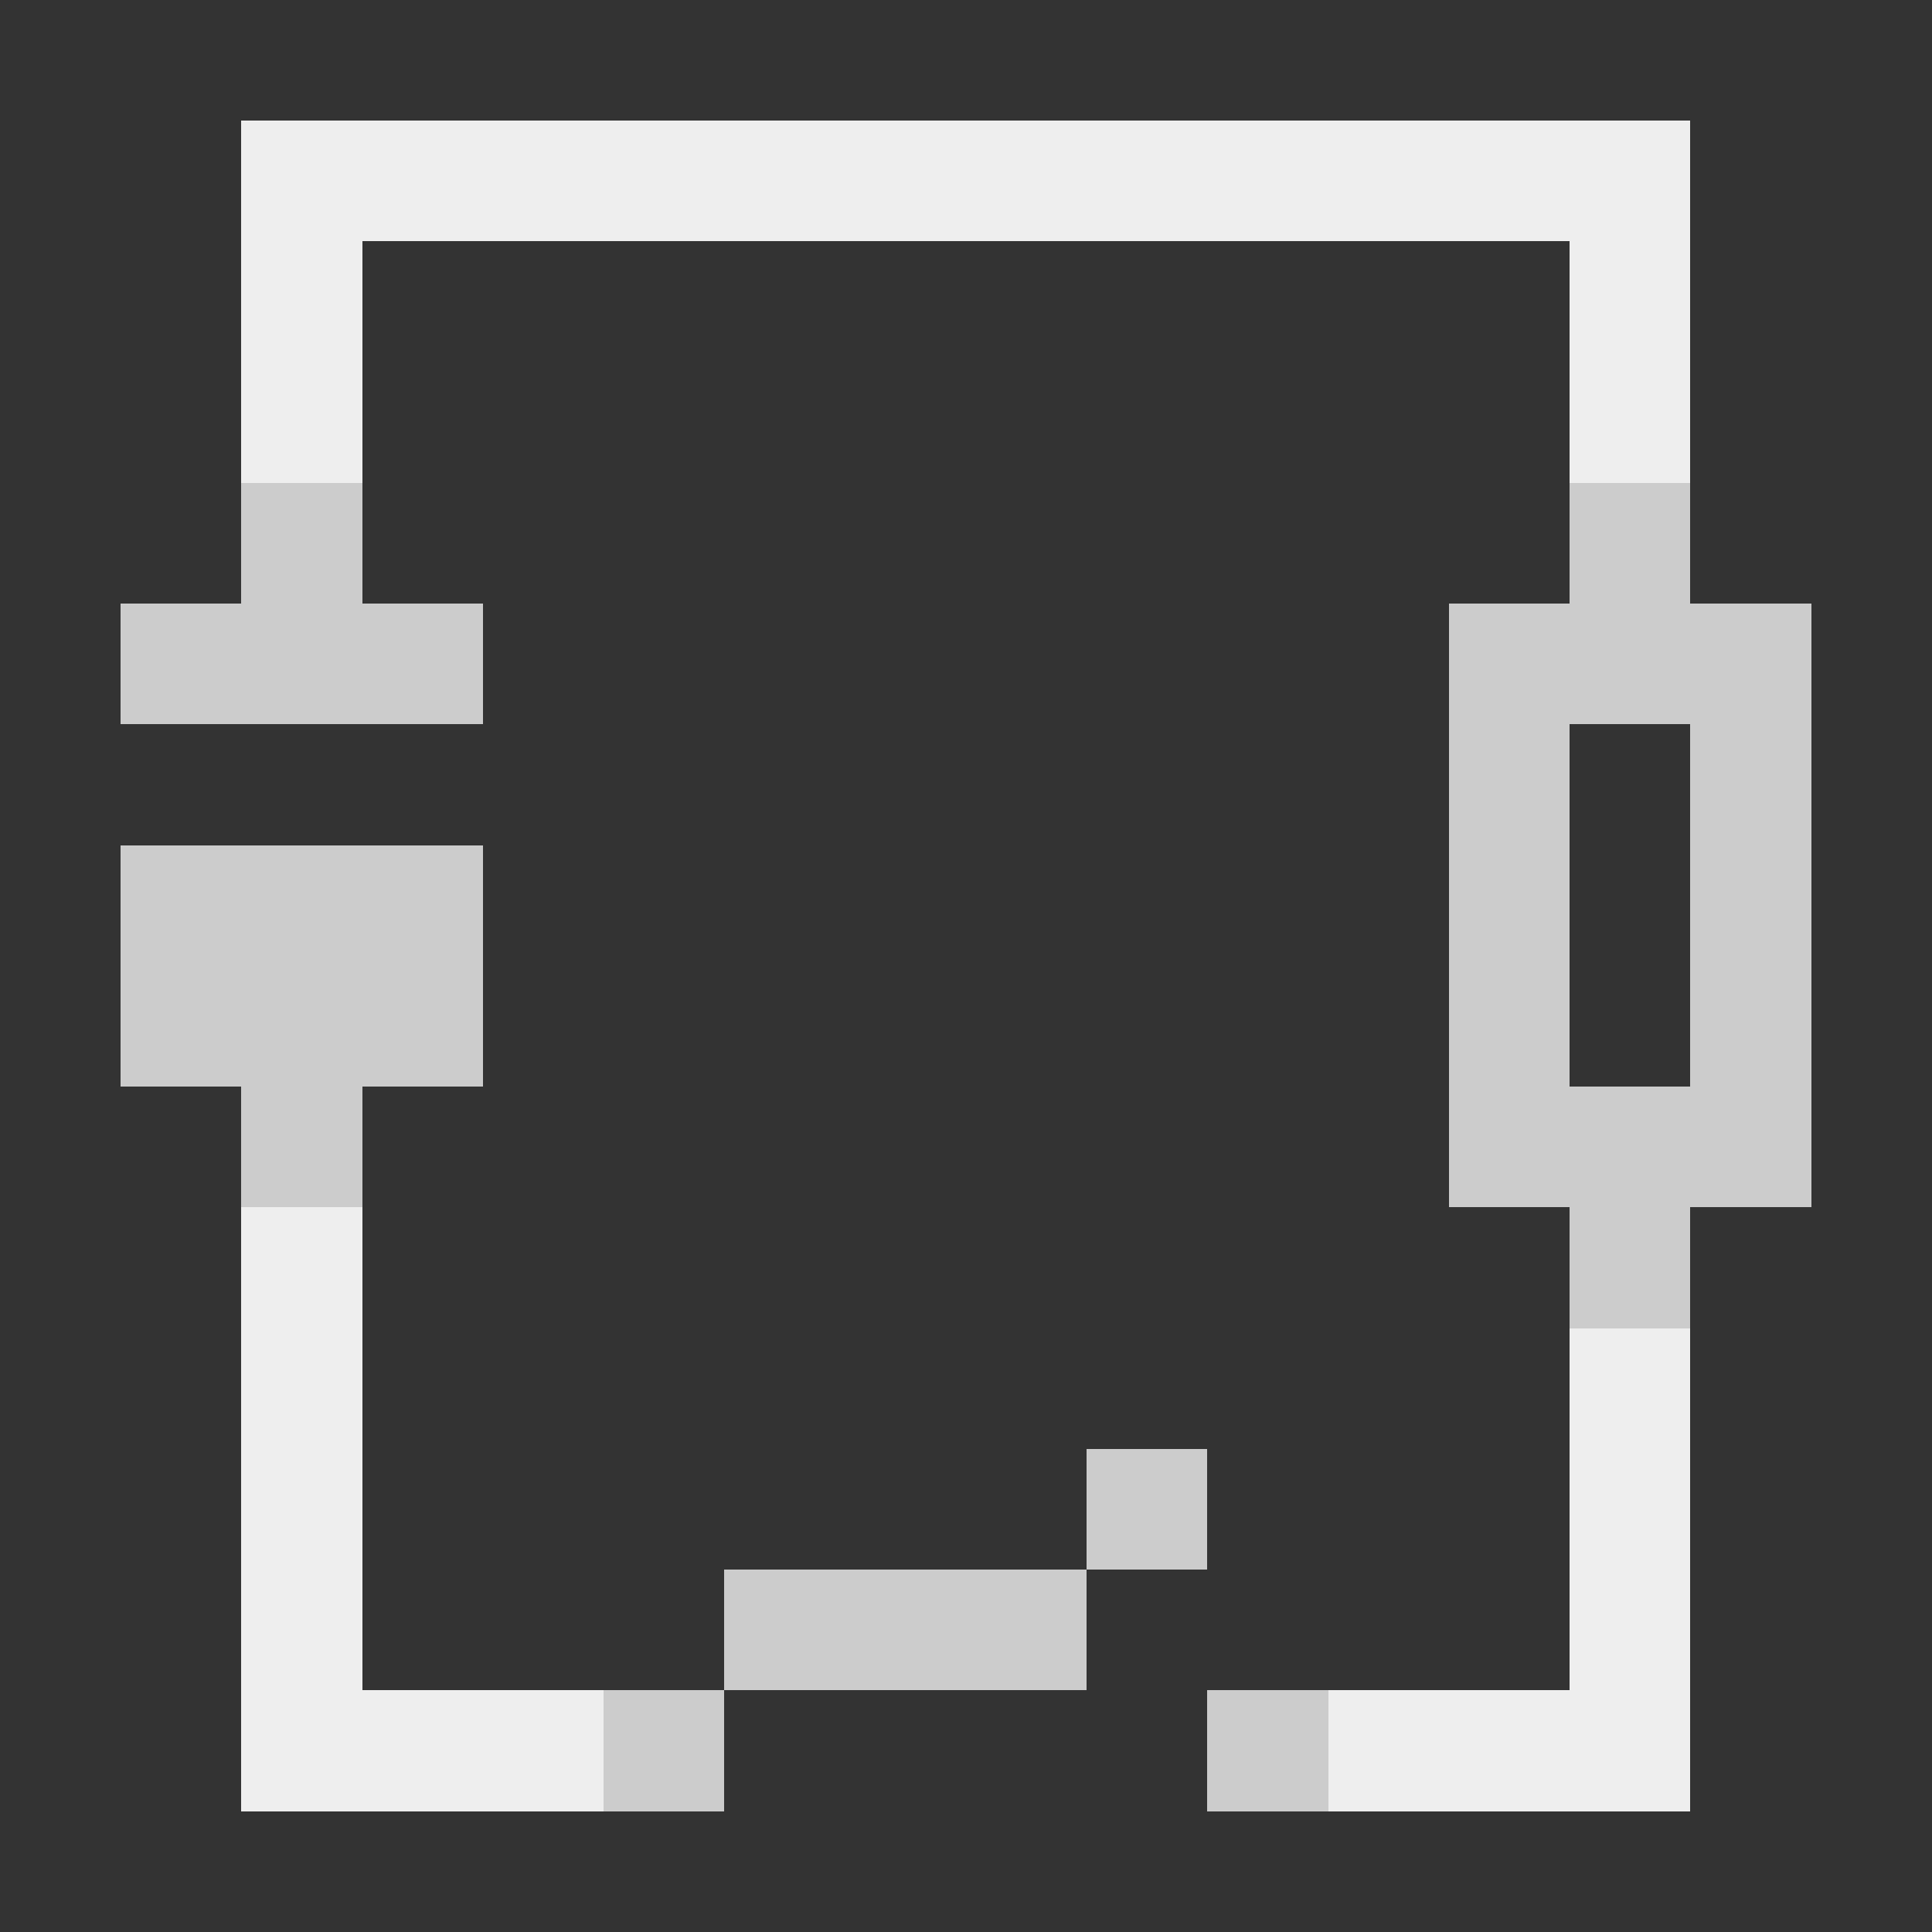 <svg xmlns="http://www.w3.org/2000/svg" shape-rendering="crispEdges" viewBox="0 0 256 256" width="256" height="256">
	<rect x="0" y="0" width="256" height="256" fill="#333333" stroke="none"/>
	<rect fill="rgba(238,238,238,255)" x="32" y="16" width="16" height="16"/>
	<rect fill="rgba(238,238,238,255)" x="48" y="16" width="16" height="16"/>
	<rect fill="rgba(238,238,238,255)" x="64" y="16" width="16" height="16"/>
	<rect fill="rgba(238,238,238,255)" x="80" y="16" width="16" height="16"/>
	<rect fill="rgba(238,238,238,255)" x="96" y="16" width="16" height="16"/>
	<rect fill="rgba(238,238,238,255)" x="112" y="16" width="16" height="16"/>
	<rect fill="rgba(238,238,238,255)" x="128" y="16" width="16" height="16"/>
	<rect fill="rgba(238,238,238,255)" x="144" y="16" width="16" height="16"/>
	<rect fill="rgba(238,238,238,255)" x="160" y="16" width="16" height="16"/>
	<rect fill="rgba(238,238,238,255)" x="176" y="16" width="16" height="16"/>
	<rect fill="rgba(238,238,238,255)" x="192" y="16" width="16" height="16"/>
	<rect fill="rgba(238,238,238,255)" x="208" y="16" width="16" height="16"/>
	<rect fill="rgba(238,238,238,255)" x="32" y="32" width="16" height="16"/>
	<rect fill="rgba(238,238,238,255)" x="208" y="32" width="16" height="16"/>
	<rect fill="rgba(238,238,238,255)" x="32" y="48" width="16" height="16"/>
	<rect fill="rgba(238,238,238,255)" x="208" y="48" width="16" height="16"/>
	<rect fill="rgba(204,204,204,255)" x="32" y="64" width="16" height="16"/>
	<rect fill="rgba(204,204,204,255)" x="208" y="64" width="16" height="16"/>
	<rect fill="rgba(204,204,204,255)" x="16" y="80" width="16" height="16"/>
	<rect fill="rgba(204,204,204,255)" x="32" y="80" width="16" height="16"/>
	<rect fill="rgba(204,204,204,255)" x="48" y="80" width="16" height="16"/>
	<rect fill="rgba(204,204,204,255)" x="192" y="80" width="16" height="16"/>
	<rect fill="rgba(204,204,204,255)" x="208" y="80" width="16" height="16"/>
	<rect fill="rgba(204,204,204,255)" x="224" y="80" width="16" height="16"/>
	<rect fill="rgba(204,204,204,255)" x="192" y="96" width="16" height="16"/>
	<rect fill="rgba(204,204,204,255)" x="224" y="96" width="16" height="16"/>
	<rect fill="rgba(204,204,204,255)" x="16" y="112" width="16" height="16"/>
	<rect fill="rgba(204,204,204,255)" x="32" y="112" width="16" height="16"/>
	<rect fill="rgba(204,204,204,255)" x="48" y="112" width="16" height="16"/>
	<rect fill="rgba(204,204,204,255)" x="192" y="112" width="16" height="16"/>
	<rect fill="rgba(204,204,204,255)" x="224" y="112" width="16" height="16"/>
	<rect fill="rgba(204,204,204,255)" x="16" y="128" width="16" height="16"/>
	<rect fill="rgba(204,204,204,255)" x="32" y="128" width="16" height="16"/>
	<rect fill="rgba(204,204,204,255)" x="48" y="128" width="16" height="16"/>
	<rect fill="rgba(204,204,204,255)" x="192" y="128" width="16" height="16"/>
	<rect fill="rgba(204,204,204,255)" x="224" y="128" width="16" height="16"/>
	<rect fill="rgba(204,204,204,255)" x="32" y="144" width="16" height="16"/>
	<rect fill="rgba(204,204,204,255)" x="192" y="144" width="16" height="16"/>
	<rect fill="rgba(204,204,204,255)" x="208" y="144" width="16" height="16"/>
	<rect fill="rgba(204,204,204,255)" x="224" y="144" width="16" height="16"/>
	<rect fill="rgba(238,238,238,255)" x="32" y="160" width="16" height="16"/>
	<rect fill="rgba(204,204,204,255)" x="208" y="160" width="16" height="16"/>
	<rect fill="rgba(238,238,238,255)" x="32" y="176" width="16" height="16"/>
	<rect fill="rgba(238,238,238,255)" x="208" y="176" width="16" height="16"/>
	<rect fill="rgba(238,238,238,255)" x="32" y="192" width="16" height="16"/>
	<rect fill="rgba(204,204,204,255)" x="144" y="192" width="16" height="16"/>
	<rect fill="rgba(238,238,238,255)" x="208" y="192" width="16" height="16"/>
	<rect fill="rgba(238,238,238,255)" x="32" y="208" width="16" height="16"/>
	<rect fill="rgba(204,204,204,255)" x="96" y="208" width="16" height="16"/>
	<rect fill="rgba(204,204,204,255)" x="112" y="208" width="16" height="16"/>
	<rect fill="rgba(204,204,204,255)" x="128" y="208" width="16" height="16"/>
	<rect fill="rgba(238,238,238,255)" x="208" y="208" width="16" height="16"/>
	<rect fill="rgba(238,238,238,255)" x="32" y="224" width="16" height="16"/>
	<rect fill="rgba(238,238,238,255)" x="48" y="224" width="16" height="16"/>
	<rect fill="rgba(238,238,238,255)" x="64" y="224" width="16" height="16"/>
	<rect fill="rgba(204,204,204,255)" x="80" y="224" width="16" height="16"/>
	<rect fill="rgba(204,204,204,255)" x="160" y="224" width="16" height="16"/>
	<rect fill="rgba(238,238,238,255)" x="176" y="224" width="16" height="16"/>
	<rect fill="rgba(238,238,238,255)" x="192" y="224" width="16" height="16"/>
	<rect fill="rgba(238,238,238,255)" x="208" y="224" width="16" height="16"/>
</svg>